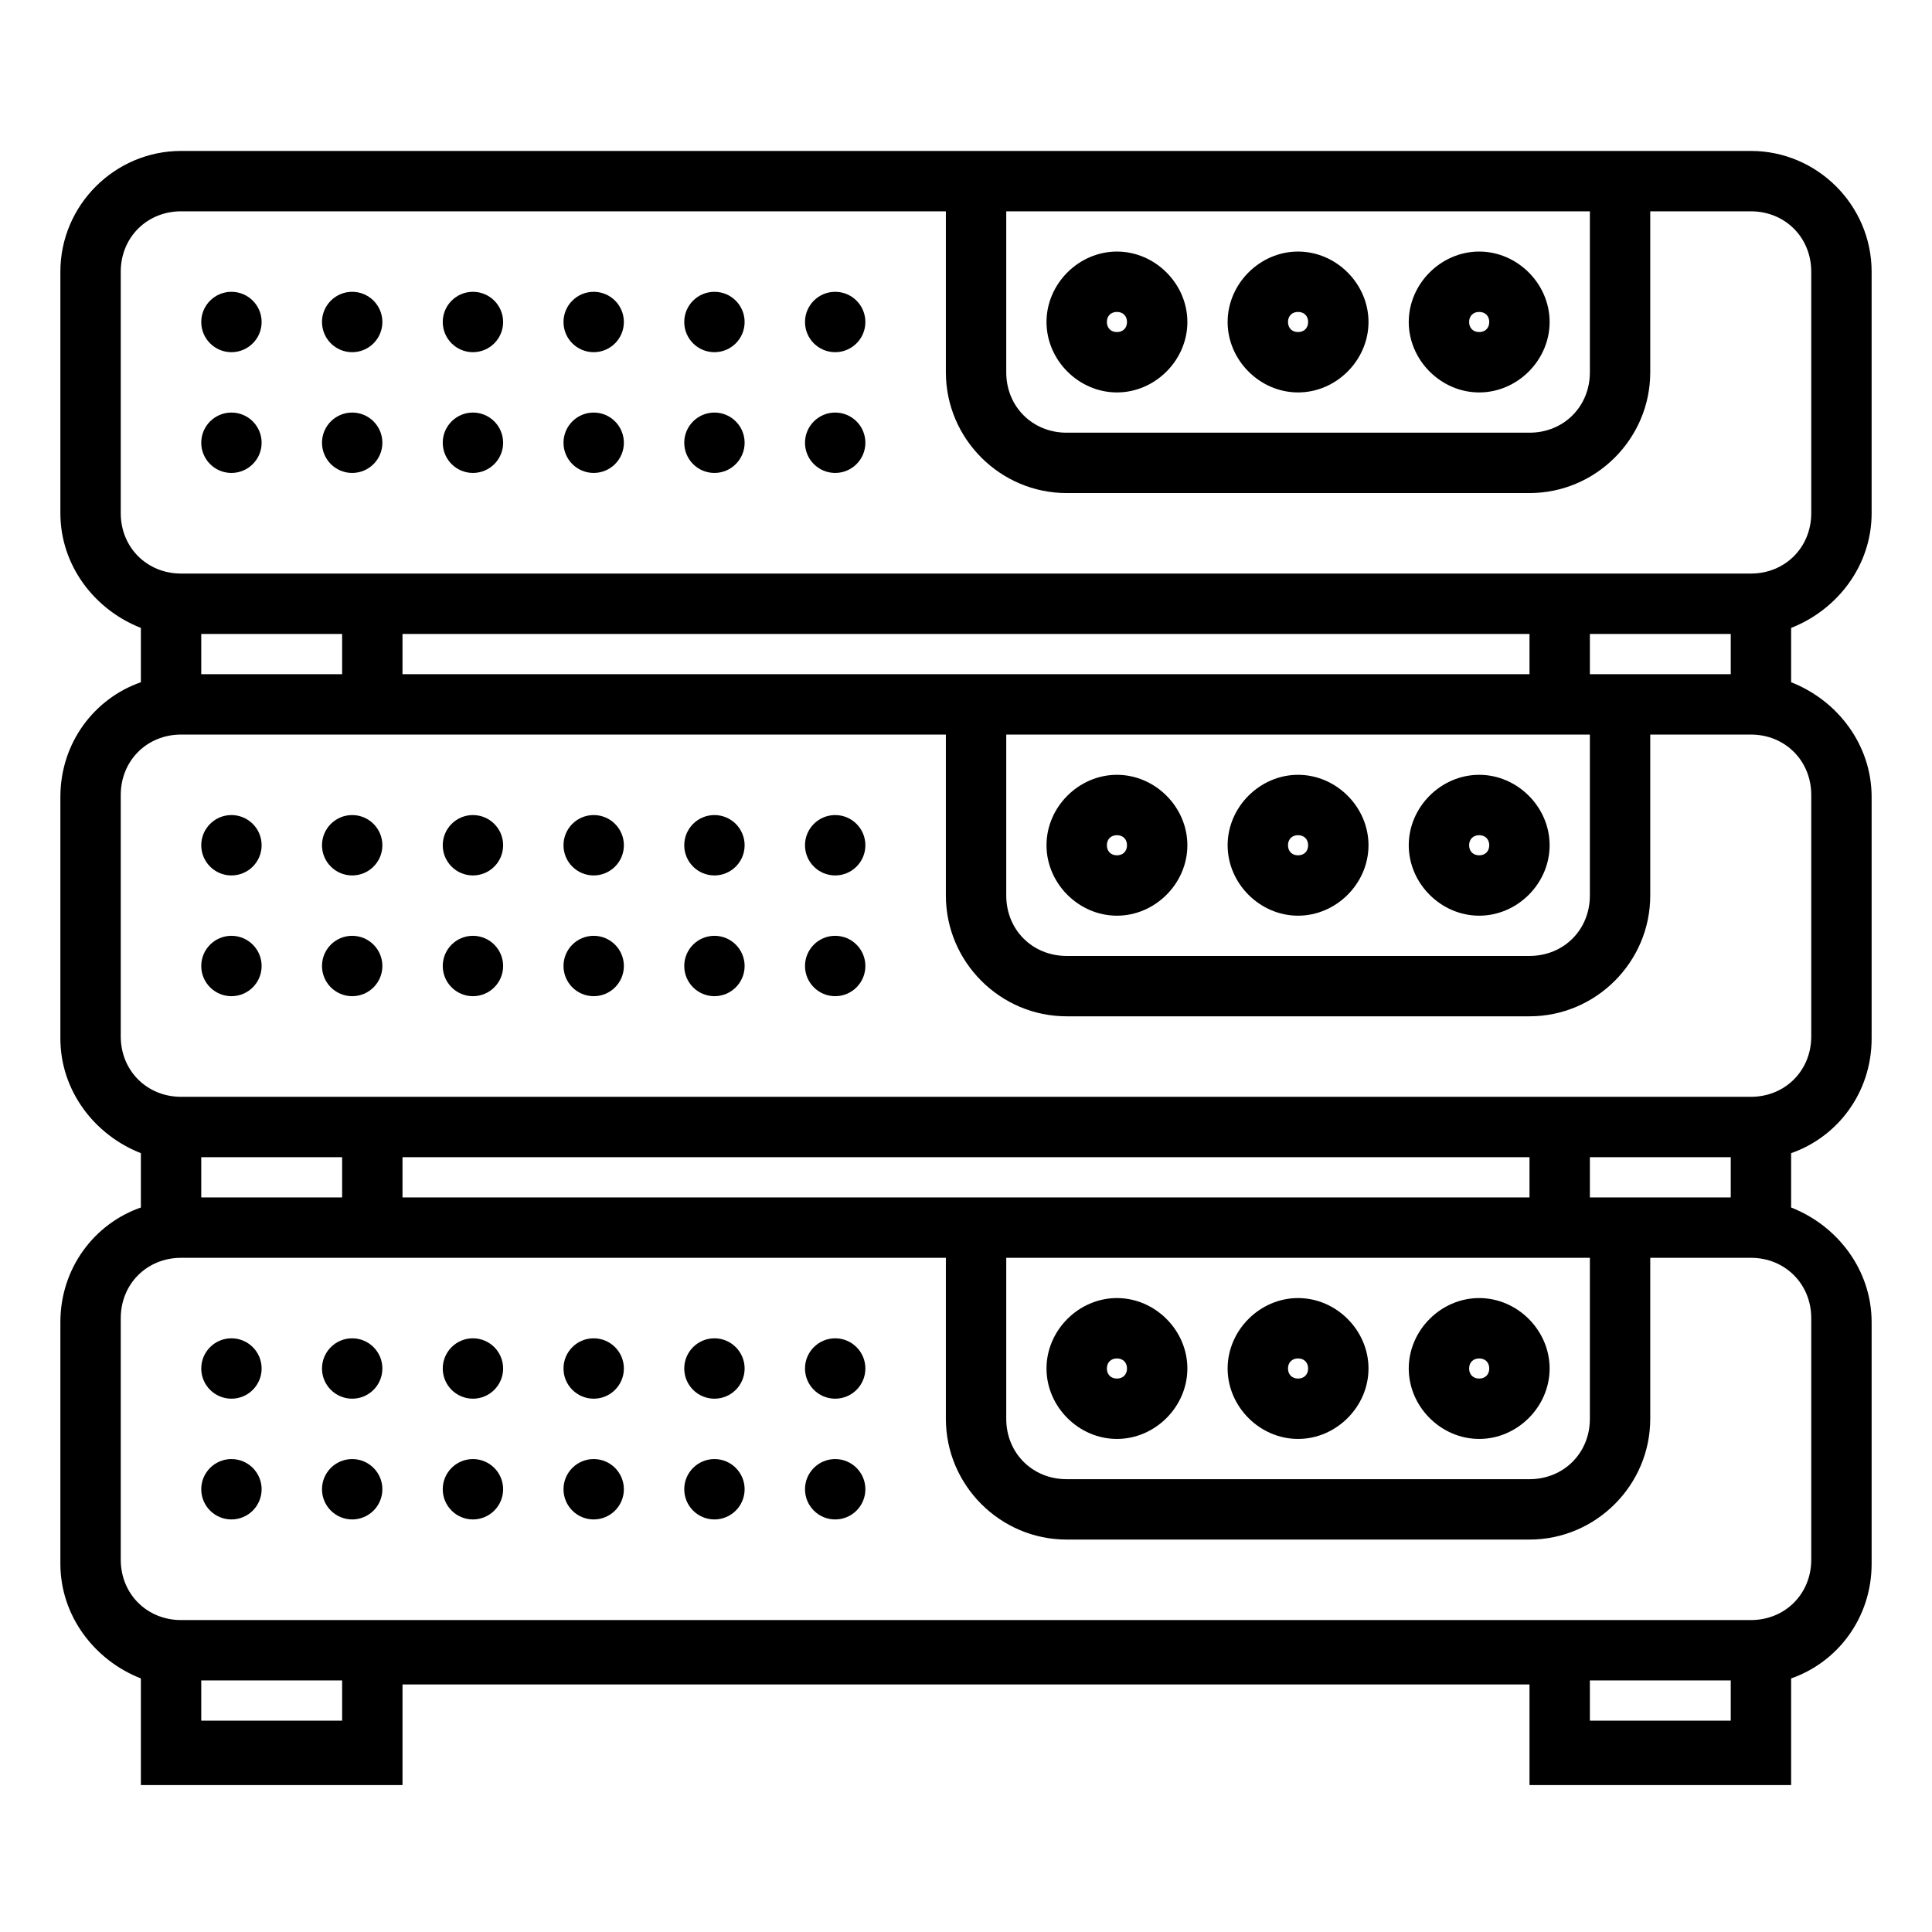 <svg id="branch__icon3" xmlns="http://www.w3.org/2000/svg" xmlns:xlink="http://www.w3.org/1999/xlink" viewBox="0 0 96 96">
  <path d="M73.5,15.5c0.3,0,0.5,0.2,0.5,0.5s-0.2,0.5-0.5,0.5S73,16.3,73,16S73.2,15.5,73.5,15.5 M73.5,12.5c-1.9,0-3.5,1.6-3.5,3.5s1.6,3.5,3.5,3.5S77,17.9,77,16S75.4,12.5,73.5,12.5L73.5,12.5z"/>
  <path d="M64.5,15.5c0.3,0,0.5,0.2,0.5,0.5s-0.2,0.5-0.5,0.5S64,16.3,64,16 S64.2,15.5,64.5,15.5 M64.5,12.5c-1.9,0-3.5,1.6-3.5,3.5s1.6,3.5,3.5,3.5c1.9,0,3.5-1.6,3.5-3.5S66.4,12.5,64.5,12.5L64.5,12.5z"/>
  <path d="M55.5,15.5c0.3,0,0.5,0.2,0.5,0.5s-0.2,0.5-0.5,0.5S55,16.3,55,16 S55.2,15.5,55.5,15.5 M55.5,12.5c-1.9,0-3.5,1.6-3.5,3.5s1.6,3.5,3.5,3.5S59,17.9,59,16S57.4,12.5,55.5,12.5L55.5,12.5z"/>
  <path d="M73.5,67.5c0.3,0,0.5,0.2,0.5,0.5s-0.2,0.5-0.5,0.5S73,68.3,73,68 S73.2,67.5,73.5,67.5 M73.5,64.5c-1.9,0-3.5,1.6-3.5,3.5c0,1.9,1.6,3.5,3.5,3.5S77,69.9,77,68C77,66.1,75.4,64.5,73.5,64.5
    L73.5,64.5z"/>
  <path d="M64.5,67.5c0.3,0,0.5,0.2,0.5,0.5s-0.2,0.5-0.5,0.5S64,68.3,64,68 S64.2,67.5,64.5,67.5 M64.5,64.5c-1.9,0-3.5,1.6-3.5,3.5c0,1.9,1.6,3.5,3.5,3.5c1.9,0,3.5-1.6,3.5-3.5C68,66.1,66.4,64.5,64.5,64.5 L64.5,64.5z"/>
  <path d="M55.5,67.5c0.3,0,0.5,0.2,0.5,0.5s-0.2,0.5-0.5,0.5S55,68.3,55,68 S55.2,67.5,55.5,67.5 M55.5,64.5c-1.9,0-3.5,1.6-3.5,3.5c0,1.9,1.6,3.5,3.5,3.5S59,69.9,59,68C59,66.1,57.4,64.5,55.5,64.5 L55.5,64.5z"/>
  <path d="M73.5,41.5c0.3,0,0.5,0.2,0.5,0.5s-0.2,0.5-0.5,0.5S73,42.3,73,42 S73.2,41.5,73.5,41.5 M73.5,38.5c-1.9,0-3.5,1.6-3.5,3.5s1.6,3.5,3.5,3.5S77,43.9,77,42S75.4,38.5,73.5,38.5L73.5,38.5z"/>
  <path d="M64.5,41.5c0.3,0,0.5,0.2,0.5,0.5s-0.2,0.5-0.5,0.5S64,42.3,64,42 S64.2,41.5,64.5,41.5 M64.5,38.5c-1.9,0-3.5,1.6-3.5,3.5s1.6,3.5,3.5,3.5c1.9,0,3.5-1.6,3.5-3.5S66.4,38.5,64.5,38.5L64.5,38.5z"/>
  <path d="M55.5,41.5c0.3,0,0.5,0.2,0.5,0.5s-0.2,0.5-0.5,0.5S55,42.3,55,42 S55.2,41.5,55.5,41.5 M55.5,38.5c-1.9,0-3.5,1.6-3.5,3.5s1.6,3.5,3.5,3.5S59,43.9,59,42S57.4,38.5,55.5,38.5L55.5,38.5z"/>
  <circle cx="41.5" cy="16" r="1.5"/>
  <circle cx="41.5" cy="22" r="1.5"/>
  <circle cx="35.5" cy="16" r="1.5"/>
  <circle cx="35.5" cy="22" r="1.5"/>
  <circle cx="29.5" cy="16" r="1.5"/>
  <circle cx="29.5" cy="22" r="1.5"/>
  <circle cx="23.5" cy="16" r="1.5"/>
  <circle cx="23.5" cy="22" r="1.5"/>
  <circle cx="17.5" cy="16" r="1.5"/>
  <circle cx="17.5" cy="22" r="1.5"/>
  <circle cx="11.5" cy="16" r="1.5"/>
  <circle cx="11.5" cy="22" r="1.5"/>
  <circle cx="41.5" cy="42" r="1.5"/>
  <circle cx="41.5" cy="48" r="1.5"/>
  <circle cx="35.5" cy="42" r="1.5"/>
  <circle cx="35.5" cy="48" r="1.5"/>
  <circle cx="29.5" cy="42" r="1.5"/>
  <circle cx="29.5" cy="48" r="1.5"/>
  <circle cx="23.5" cy="42" r="1.5"/>
  <circle cx="23.5" cy="48" r="1.5"/>
  <circle cx="17.5" cy="42" r="1.5"/>
  <circle cx="17.5" cy="48" r="1.5"/>
  <circle cx="11.5" cy="42" r="1.5"/>
  <circle cx="11.5" cy="48" r="1.5"/>
  <circle cx="41.5" cy="68" r="1.5"/>
  <circle cx="41.5" cy="74" r="1.5"/>
  <circle cx="35.5" cy="68" r="1.5"/>
  <circle cx="35.5" cy="74" r="1.5"/>
  <circle cx="29.5" cy="68" r="1.5"/>
  <circle cx="29.5" cy="74" r="1.5"/>
  <circle cx="23.5" cy="68" r="1.5"/>
  <circle cx="23.5" cy="74" r="1.5"/>
  <circle cx="17.5" cy="68" r="1.5"/>
  <circle cx="17.5" cy="74" r="1.5"/>
  <circle cx="11.5" cy="68" r="1.5"/>
  <circle cx="11.5" cy="74" r="1.5"/>
  <path d="M93,25.5v-12c0-3.3-2.7-6-6-6h-5H47H9c-3.3,0-6,2.7-6,6v12c0,2.6,1.7,4.8,4,5.7v2.7c-2.3,0.8-4,3-4,5.7v12 c0,2.6,1.7,4.8,4,5.7v2.7c-2.3,0.8-4,3-4,5.7v12c0,2.6,1.7,4.8,4,5.7v5.3h13v-5h56v5h13v-5.3c2.3-0.8,4-3,4-5.7v-12 c0-2.6-1.7-4.8-4-5.7v-2.7c2.3-0.8,4-3,4-5.7v-12c0-2.6-1.7-4.8-4-5.7v-2.7C91.3,30.3,93,28.1,93,25.5z M79,10.5v8c0,1.7-1.3,3-3,3 H53c-1.7,0-3-1.3-3-3v-8H79z M6,25.5v-12c0-1.7,1.3-3,3-3h38v8c0,3.3,2.7,6,6,6h23c3.3,0,6-2.7,6-6v-8h5c1.7,0,3,1.3,3,3v12 c0,1.7-1.3,3-3,3H76H20H9C7.3,28.5,6,27.2,6,25.5z M86,33.5h-4h-3v-2h7V33.5z M10,31.5h7v2h-7V31.5z M20,31.5h56v2H47H20V31.5z M50,36.5h26h3v8c0,1.7-1.3,3-3,3H53c-1.7,0-3-1.3-3-3V36.5z M86,59.5h-4h-3v-2h7V59.5z M50,62.5h26h3v8c0,1.7-1.3,3-3,3H53 c-1.7,0-3-1.3-3-3V62.5z M76,59.5H47H20v-2h56V59.5z M17,59.5h-7v-2h7V59.5z M17,85.5h-7v-2h7V85.5z M86,85.5h-7v-2h7V85.5z M90,65.5v12c0,1.7-1.3,3-3,3H76H20H9c-1.7,0-3-1.3-3-3v-12c0-1.7,1.3-3,3-3h11h27v8c0,3.3,2.7,6,6,6h23c3.3,0,6-2.7,6-6v-8h5 C88.7,62.5,90,63.8,90,65.5z M90,39.5v12c0,1.7-1.3,3-3,3H76H20H9c-1.7,0-3-1.3-3-3v-12c0-1.7,1.3-3,3-3h11h27v8c0,3.3,2.7,6,6,6h23 c3.3,0,6-2.7,6-6v-8h5C88.7,36.5,90,37.8,90,39.5z"/>
</svg>
